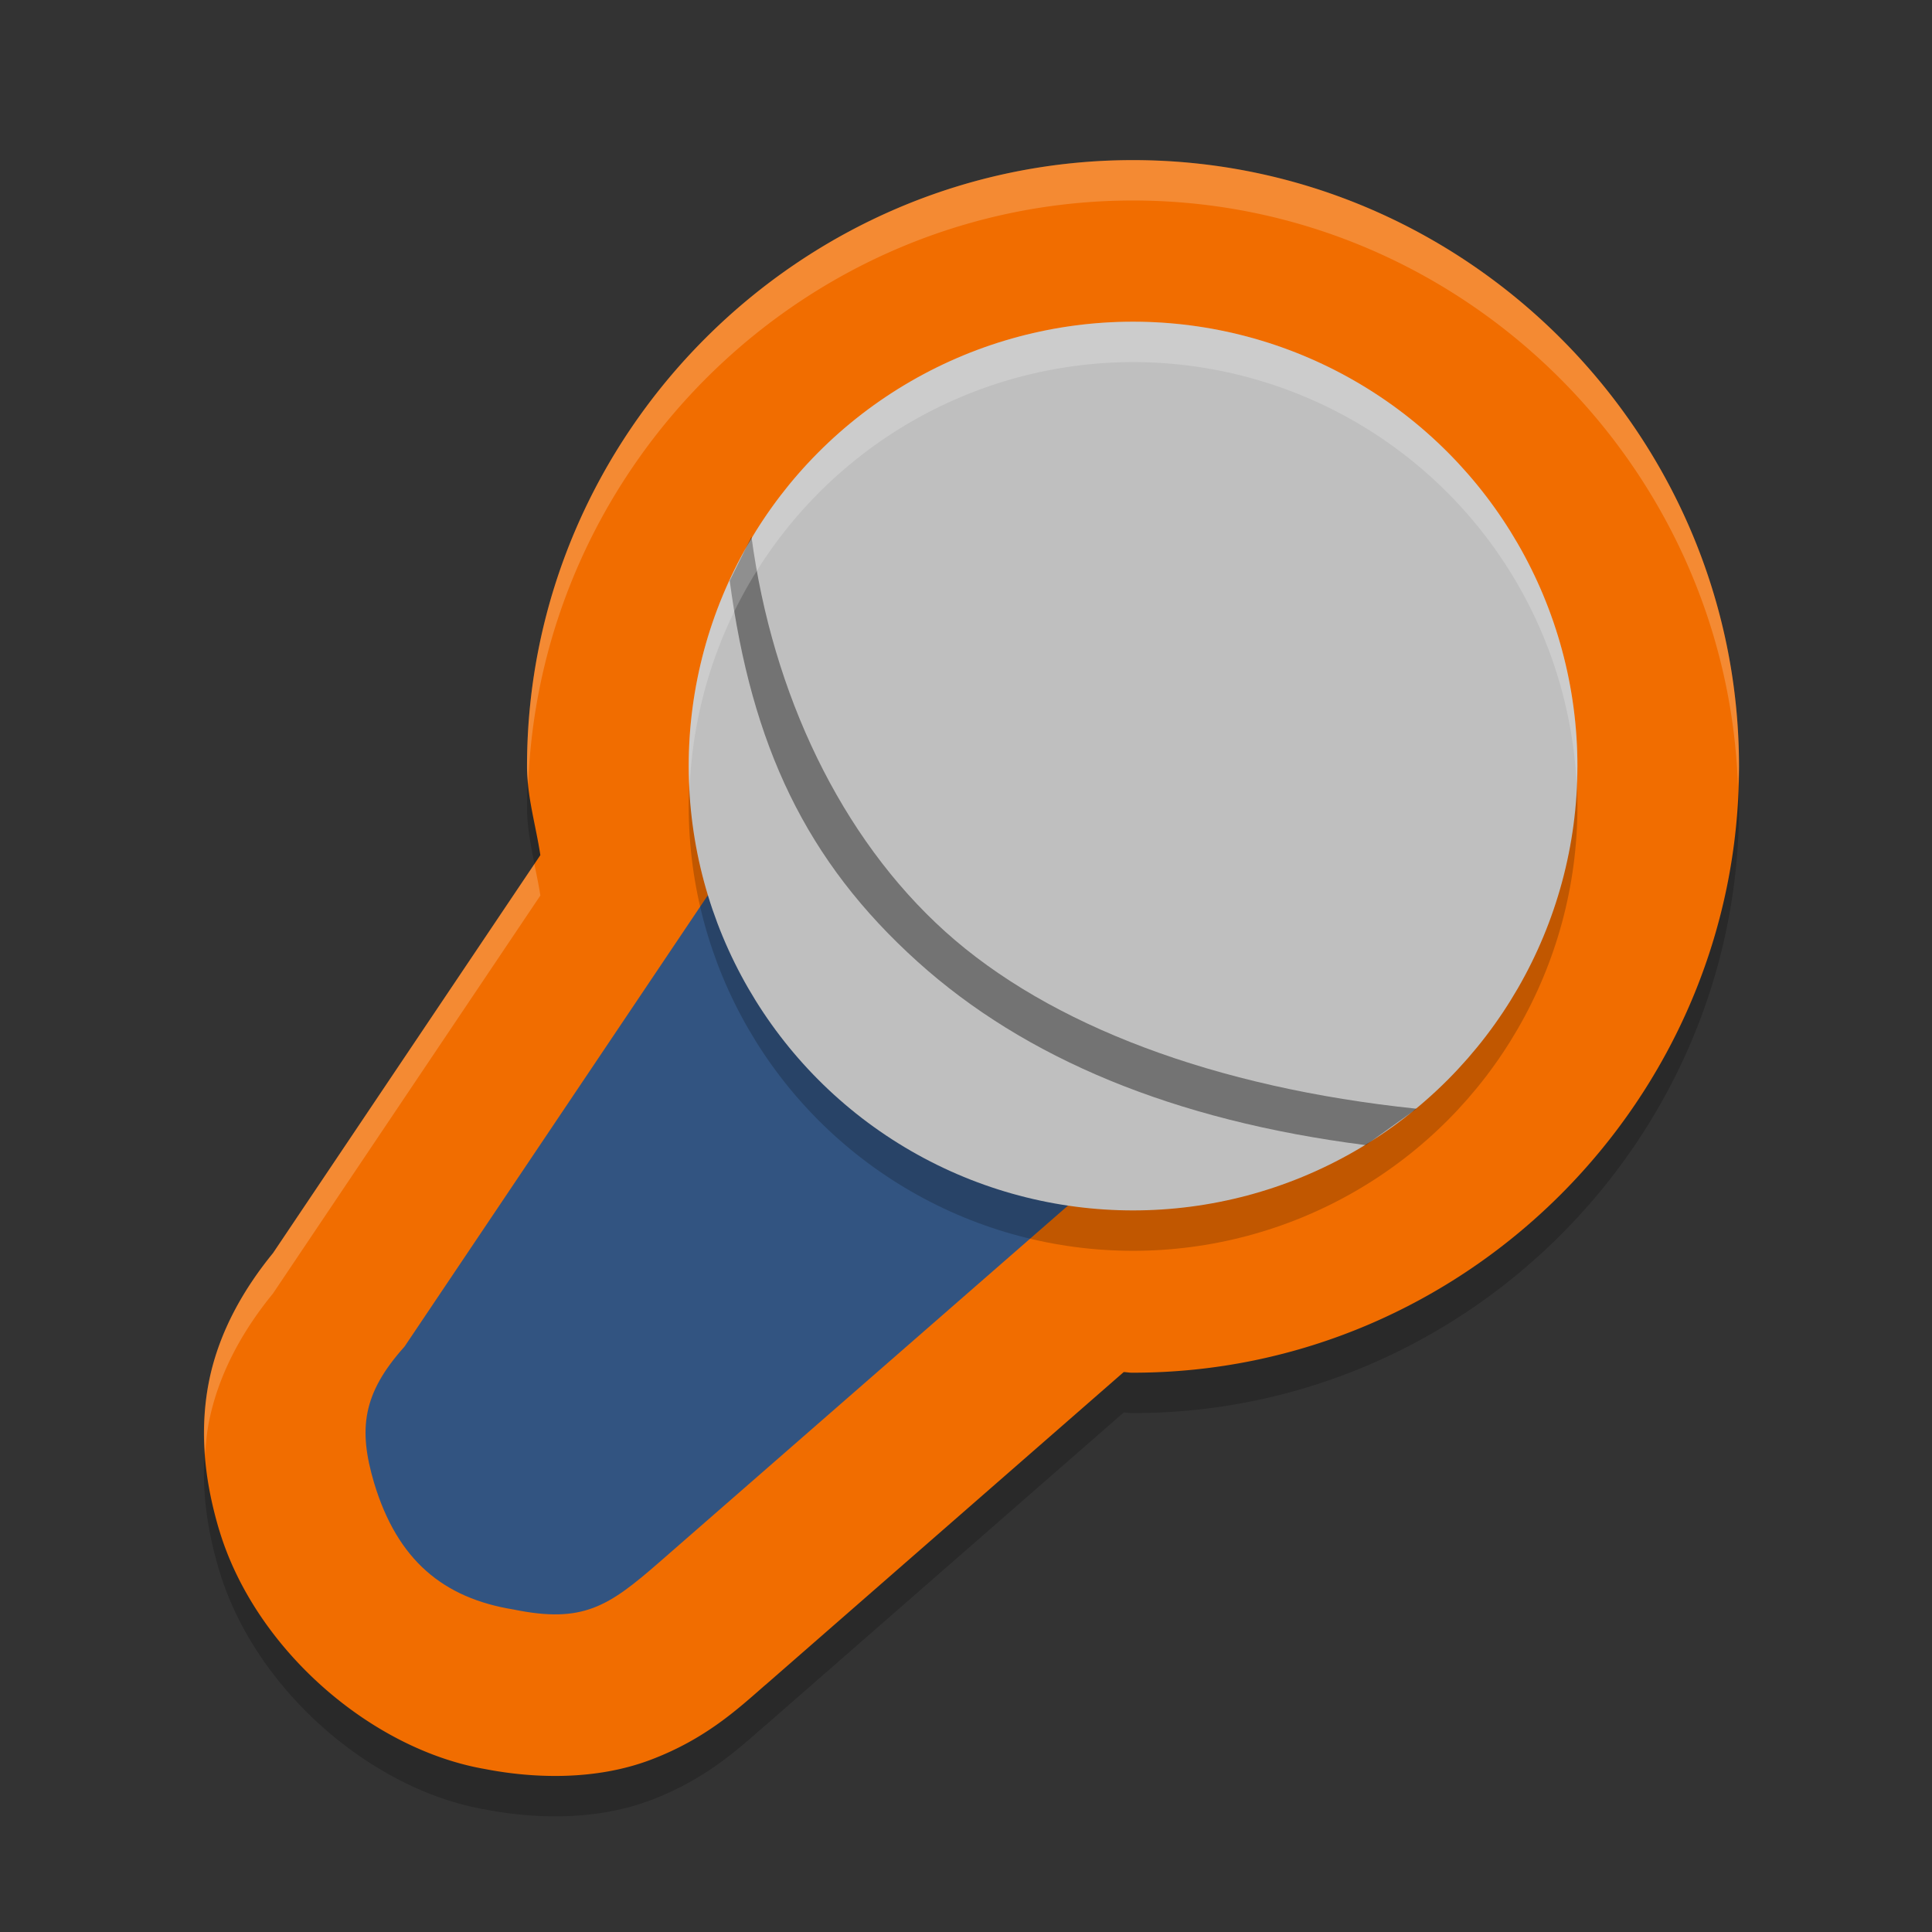 <svg xmlns="http://www.w3.org/2000/svg" width="48" height="48" version="1.1"><rect width="100%" height="100%" fill="#333333" stroke="none"/><defs>
<linearGradient id="ucPurpleBlue" x1="0%" y1="0%" x2="100%" y2="100%">
  <stop offset="0%" style="stop-color:#B794F4;stop-opacity:1"/>
  <stop offset="100%" style="stop-color:#4299E1;stop-opacity:1"/>
</linearGradient>
</defs>
 <g transform="translate(0,32)">
  <g transform="matrix(0.079,0,0,0.079,-13.604,-21.886)">
   <path style="opacity:0.2" d="m 528.525,-64.967 c -104.652,0 -190.58,85.97 -190.58,190.673 a 50.826,50.851 0 0 0 0,0.149 c 0.029,9.406 2.785,18.483 4.194,27.757 l -84.073,125.154 c -8.912,10.909 -16.922,24.441 -20.1,40.17 -3.598,17.805 -0.604,34.204 3.127,46.799 a 50.826,50.851 0 0 0 0.074,0.199 c 11.261,37.448 47.741,68.86 83.503,75.078 15.823,3.082 35.015,3.546 51.988,-2.83 17.369,-6.526 27.538,-16.007 36.304,-23.66 a 50.826,50.851 0 0 0 0.025,0 l 112.611,-98.341 c 0.831,0.018 1.65,0.191 2.482,0.199 a 50.826,50.851 0 0 0 0.447,0 c 104.652,0 190.58,-85.97 190.58,-190.673 0,-104.704 -85.927,-190.673 -190.58,-190.673 z"/>
   <path style="fill:#f16d00" d="m 528.525,-77.671 c -104.652,0 -190.58,85.97 -190.58,190.673 a 50.826,50.851 0 0 0 0,0.149 c 0.029,9.406 2.785,18.483 4.194,27.757 l -84.073,125.154 c -8.912,10.909 -16.922,24.441 -20.1,40.17 -3.598,17.805 -0.604,34.204 3.127,46.799 a 50.826,50.851 0 0 0 0.074,0.199 c 11.261,37.448 47.741,68.86 83.503,75.078 15.823,3.082 35.015,3.546 51.988,-2.83 17.369,-6.526 27.538,-16.007 36.304,-23.66 a 50.826,50.851 0 0 0 0.025,0 l 112.611,-98.341 c 0.831,0.018 1.65,0.191 2.482,0.199 a 50.826,50.851 0 0 0 0.447,0 c 104.652,0 190.58,-85.97 190.58,-190.673 0,-104.704 -85.927,-190.673 -190.58,-190.673 z"/>
   <path style="fill:#325481" d="m 400.669,144.8 -101.235,150.652 c -13.243,14.771 -14.602,25.934 -9.58,42.881 7.342,24.403 21.851,36.245 43.861,39.815 21.798,4.464 29.839,-0.918 45.869,-14.905 l 140.799,-122.858 3.118,2.23 z"/>
   <circle style="opacity:0.2" cx="528.541" cy="125.596" r="139.746"/>
   <circle style="fill:#bfbfbf" cx="528.541" cy="112.892" r="139.746"/>
   <path style="opacity:0.4" d="m 408.534,40.767 -6.843,13.829 c 6.899,51.725 23.892,88.137 59.184,119.913 33.542,30.201 80.247,49.876 140.853,57.597 l 15.985,-11.448 C 554.335,214.052 502.306,194.524 469.483,164.971 436.661,135.417 415.123,90.165 408.534,40.767 Z"/>
   <path style="opacity:0.2;fill:#ffffff" transform="matrix(12.704,0,0,12.704,172.823,-128.488)" d="M 27.998 4 C 19.76 4 12.998 10.766 12.998 19.008 A 4.001 4.003 0 0 0 12.998 19.02 C 12.998 19.163 13.013 19.306 13.027 19.447 C 13.328 11.464 19.95 5 27.998 5 C 36.067 5 42.705 11.496 42.975 19.508 C 42.98 19.34 43 19.176 43 19.008 C 43 10.766 36.236 4 27.998 4 z M 13.18 21.426 L 6.709 31.057 C 6.008 31.915 5.377 32.981 5.127 34.219 C 4.998 34.857 4.987 35.467 5.029 36.041 C 5.048 35.771 5.07 35.499 5.127 35.219 C 5.377 33.981 6.008 32.915 6.709 32.057 L 13.328 22.205 C 13.288 21.944 13.232 21.685 13.18 21.426 z"/>
   <path style="opacity:0.2;fill:#ffffff" transform="matrix(12.704,0,0,12.704,172.823,-128.488)" d="M 28 8 A 11 11 0 0 0 17 19 A 11 11 0 0 0 17.021 19.586 A 11 11 0 0 1 28 9 A 11 11 0 0 1 38.979 19.414 A 11 11 0 0 0 39 19 A 11 11 0 0 0 28 8 z"/>
  </g>
 </g>
</svg>
